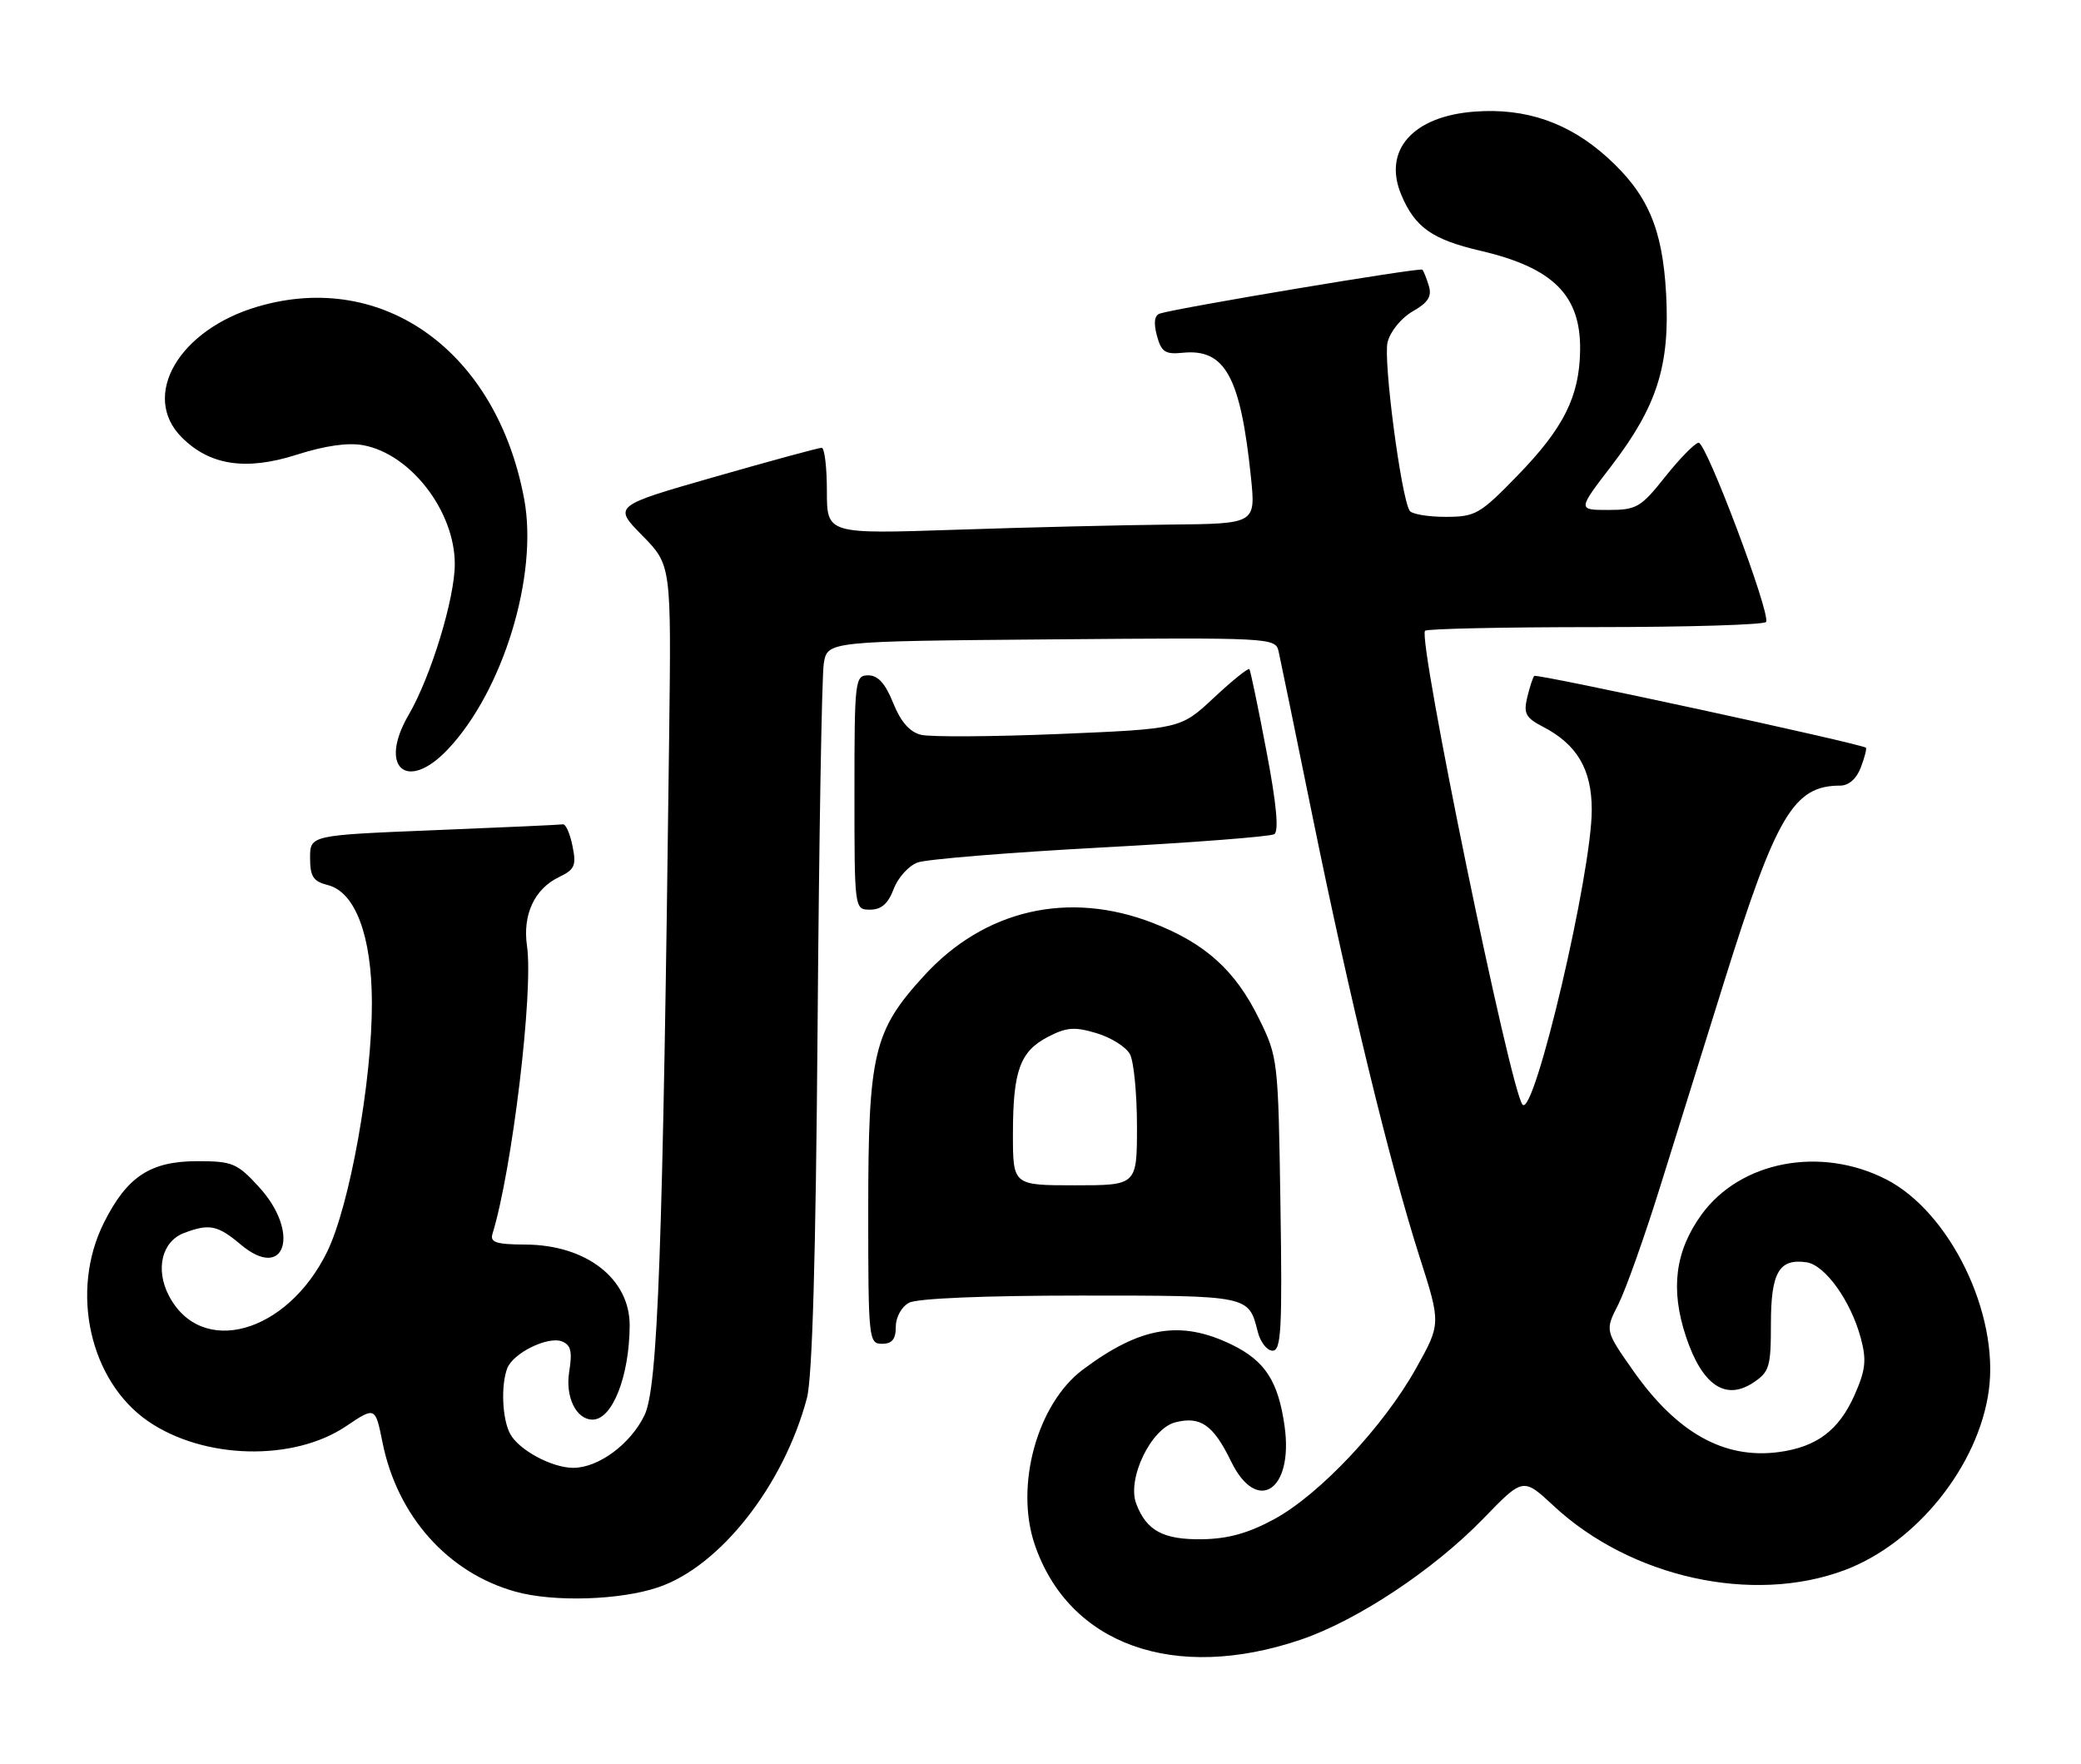 <?xml version="1.0" encoding="UTF-8" standalone="no"?>
<!DOCTYPE svg PUBLIC "-//W3C//DTD SVG 1.1//EN" "http://www.w3.org/Graphics/SVG/1.1/DTD/svg11.dtd" >
<svg xmlns="http://www.w3.org/2000/svg" xmlns:xlink="http://www.w3.org/1999/xlink" version="1.1" viewBox="0 0 302 256">
 <g >
 <path fill="currentColor"
d=" M 188.78 237.93 C 196.99 235.14 208.07 227.79 215.27 220.36 C 221.04 214.40 221.04 214.40 225.45 218.50 C 236.63 228.92 254.34 232.84 267.68 227.85 C 278.11 223.94 287.12 212.73 288.62 201.78 C 290.15 190.60 282.96 175.84 273.69 171.12 C 264.17 166.27 252.55 168.50 246.93 176.25 C 243.09 181.56 242.38 187.09 244.68 193.98 C 247.01 200.97 250.38 203.29 254.38 200.67 C 256.78 199.10 257.00 198.39 257.00 192.10 C 257.00 184.64 258.18 182.60 262.16 183.17 C 264.86 183.56 268.59 188.77 270.04 194.16 C 270.90 197.36 270.75 198.78 269.14 202.43 C 266.87 207.54 263.66 209.97 258.15 210.71 C 250.21 211.77 243.35 207.93 236.99 198.87 C 232.92 193.07 232.92 193.07 234.85 189.29 C 235.91 187.20 238.68 179.43 240.99 172.00 C 243.31 164.57 247.45 151.30 250.20 142.50 C 257.78 118.25 260.30 114.00 267.07 114.00 C 268.29 114.00 269.44 112.99 270.05 111.36 C 270.60 109.91 270.93 108.62 270.78 108.50 C 270.03 107.90 222.97 97.71 222.65 98.08 C 222.45 98.31 221.99 99.72 221.63 101.22 C 221.08 103.52 221.42 104.17 223.90 105.45 C 228.87 108.02 231.00 111.64 231.00 117.52 C 231.00 126.69 222.67 162.15 220.96 160.30 C 219.22 158.43 205.69 92.65 206.81 91.53 C 207.10 91.24 218.26 91.00 231.61 91.00 C 244.96 91.00 256.07 90.66 256.30 90.25 C 256.98 89.03 247.59 64.11 246.50 64.24 C 245.95 64.31 243.77 66.53 241.66 69.18 C 238.12 73.64 237.50 74.00 233.39 74.00 C 228.94 74.00 228.94 74.00 233.87 67.58 C 240.48 58.95 242.36 53.02 241.79 42.63 C 241.27 33.13 239.12 28.14 233.23 22.82 C 227.68 17.81 221.45 15.65 214.07 16.19 C 205.02 16.84 200.63 21.82 203.37 28.30 C 205.36 33.00 207.84 34.75 214.85 36.39 C 225.43 38.86 229.43 42.86 229.31 50.86 C 229.21 57.55 226.91 62.13 220.26 68.97 C 214.76 74.64 214.12 75.00 209.76 75.00 C 207.21 75.00 204.87 74.60 204.57 74.11 C 203.32 72.09 200.72 52.23 201.37 49.65 C 201.77 48.08 203.36 46.13 205.02 45.18 C 207.24 43.92 207.82 43.01 207.36 41.50 C 207.03 40.40 206.60 39.33 206.42 39.13 C 206.11 38.78 170.91 44.67 168.32 45.50 C 167.54 45.76 167.39 46.83 167.89 48.69 C 168.53 51.08 169.09 51.45 171.64 51.19 C 177.79 50.57 180.03 54.66 181.54 69.25 C 182.23 76.00 182.23 76.00 169.87 76.12 C 163.06 76.19 149.06 76.52 138.75 76.87 C 120.00 77.50 120.00 77.50 120.00 71.25 C 120.00 67.81 119.66 64.99 119.25 64.98 C 118.84 64.97 111.86 66.87 103.75 69.19 C 88.99 73.42 88.99 73.42 93.21 77.71 C 97.42 82.00 97.42 82.00 97.11 106.75 C 96.19 181.72 95.48 201.33 93.53 205.37 C 91.50 209.56 86.86 212.99 83.20 213.00 C 80.09 213.00 75.29 210.41 74.03 208.06 C 72.88 205.91 72.67 201.02 73.62 198.54 C 74.47 196.34 79.49 193.87 81.54 194.65 C 82.85 195.16 83.08 196.10 82.60 199.08 C 82.02 202.73 83.62 206.00 86.00 206.00 C 88.86 206.00 91.33 199.74 91.38 192.38 C 91.42 185.57 85.10 180.64 76.25 180.60 C 72.00 180.58 71.09 180.28 71.47 179.04 C 74.32 169.81 77.44 143.83 76.48 137.28 C 75.82 132.72 77.56 128.98 81.15 127.26 C 83.42 126.17 83.66 125.59 83.08 122.76 C 82.72 120.96 82.10 119.56 81.70 119.62 C 81.31 119.69 72.89 120.07 62.99 120.47 C 45.00 121.20 45.00 121.20 45.00 124.49 C 45.00 127.19 45.46 127.90 47.56 128.43 C 51.56 129.43 53.95 135.80 53.97 145.50 C 54.00 156.87 50.74 174.96 47.48 181.64 C 41.64 193.56 29.16 197.01 24.49 187.98 C 22.52 184.17 23.50 180.14 26.69 178.93 C 30.38 177.53 31.57 177.77 34.94 180.60 C 41.39 186.03 43.65 178.87 37.58 172.24 C 34.42 168.79 33.73 168.50 28.65 168.50 C 21.82 168.50 18.44 170.72 15.08 177.43 C 10.11 187.36 13.01 200.40 21.50 206.24 C 29.57 211.78 42.56 212.11 50.22 206.96 C 54.46 204.11 54.46 204.11 55.51 209.31 C 57.66 220.01 65.00 228.24 74.82 230.97 C 80.36 232.51 90.04 232.21 95.56 230.32 C 104.52 227.27 113.73 215.54 117.10 202.89 C 117.89 199.92 118.39 182.42 118.65 149.00 C 118.86 121.77 119.26 98.05 119.55 96.28 C 120.08 93.05 120.08 93.05 152.58 92.78 C 184.38 92.51 185.10 92.54 185.55 94.50 C 185.80 95.60 188.02 106.41 190.49 118.53 C 195.85 144.84 201.71 168.93 205.99 182.32 C 209.12 192.09 209.12 192.09 205.49 198.58 C 200.78 207.01 191.51 216.86 184.93 220.44 C 181.18 222.48 178.23 223.30 174.47 223.36 C 168.81 223.44 166.38 222.13 164.89 218.20 C 163.52 214.59 167.04 207.28 170.58 206.39 C 174.23 205.47 176.08 206.77 178.66 212.07 C 182.41 219.77 187.72 216.32 186.43 207.01 C 185.52 200.44 183.59 197.46 178.71 195.10 C 171.31 191.52 165.48 192.51 157.14 198.75 C 150.53 203.71 147.26 215.56 150.15 224.10 C 155.10 238.67 170.42 244.16 188.78 237.93 Z  M 185.82 174.75 C 185.50 153.82 185.46 153.41 182.71 147.82 C 179.27 140.81 174.92 136.89 167.33 133.94 C 155.08 129.18 142.86 131.99 134.09 141.60 C 126.77 149.60 126.00 152.84 126.00 175.68 C 126.00 194.33 126.07 195.00 128.00 195.00 C 129.46 195.00 130.00 194.33 130.00 192.54 C 130.00 191.12 130.83 189.63 131.93 189.04 C 133.11 188.41 142.91 188.00 156.81 188.00 C 181.38 188.00 181.20 187.96 182.53 193.26 C 182.91 194.77 183.88 196.00 184.68 196.00 C 185.93 196.00 186.10 192.88 185.82 174.75 Z  M 129.69 129.01 C 130.31 127.36 131.87 125.63 133.16 125.16 C 134.45 124.68 146.39 123.71 159.69 122.99 C 173.00 122.28 184.35 121.40 184.92 121.05 C 185.62 120.62 185.25 116.64 183.78 108.95 C 182.59 102.65 181.47 97.32 181.32 97.10 C 181.16 96.88 178.85 98.74 176.18 101.23 C 171.33 105.77 171.33 105.77 153.71 106.51 C 144.02 106.91 135.00 106.96 133.66 106.63 C 132.01 106.22 130.70 104.72 129.62 102.01 C 128.49 99.19 127.42 98.00 126.01 98.00 C 124.08 98.00 124.00 98.64 124.00 115.00 C 124.00 132.00 124.00 132.00 126.28 132.00 C 127.90 132.00 128.89 131.13 129.69 129.01 Z  M 64.98 108.75 C 73.00 100.28 78.12 83.53 76.08 72.47 C 72.12 51.07 55.71 39.16 37.47 44.47 C 25.96 47.81 20.35 57.44 26.39 63.48 C 30.45 67.54 35.70 68.33 43.04 65.99 C 47.16 64.67 50.52 64.19 52.74 64.61 C 59.62 65.90 66.00 74.20 66.00 81.85 C 66.00 86.85 62.52 98.23 59.31 103.72 C 54.86 111.34 59.02 115.04 64.98 108.75 Z  M 147.00 164.57 C 147.00 155.37 148.02 152.56 152.12 150.44 C 154.78 149.06 155.97 148.97 159.15 149.93 C 161.25 150.56 163.42 151.93 163.98 152.97 C 164.54 154.01 165.00 158.72 165.00 163.43 C 165.00 172.00 165.00 172.00 156.00 172.00 C 147.00 172.00 147.00 172.00 147.00 164.57 Z "/>
</g>
</svg>